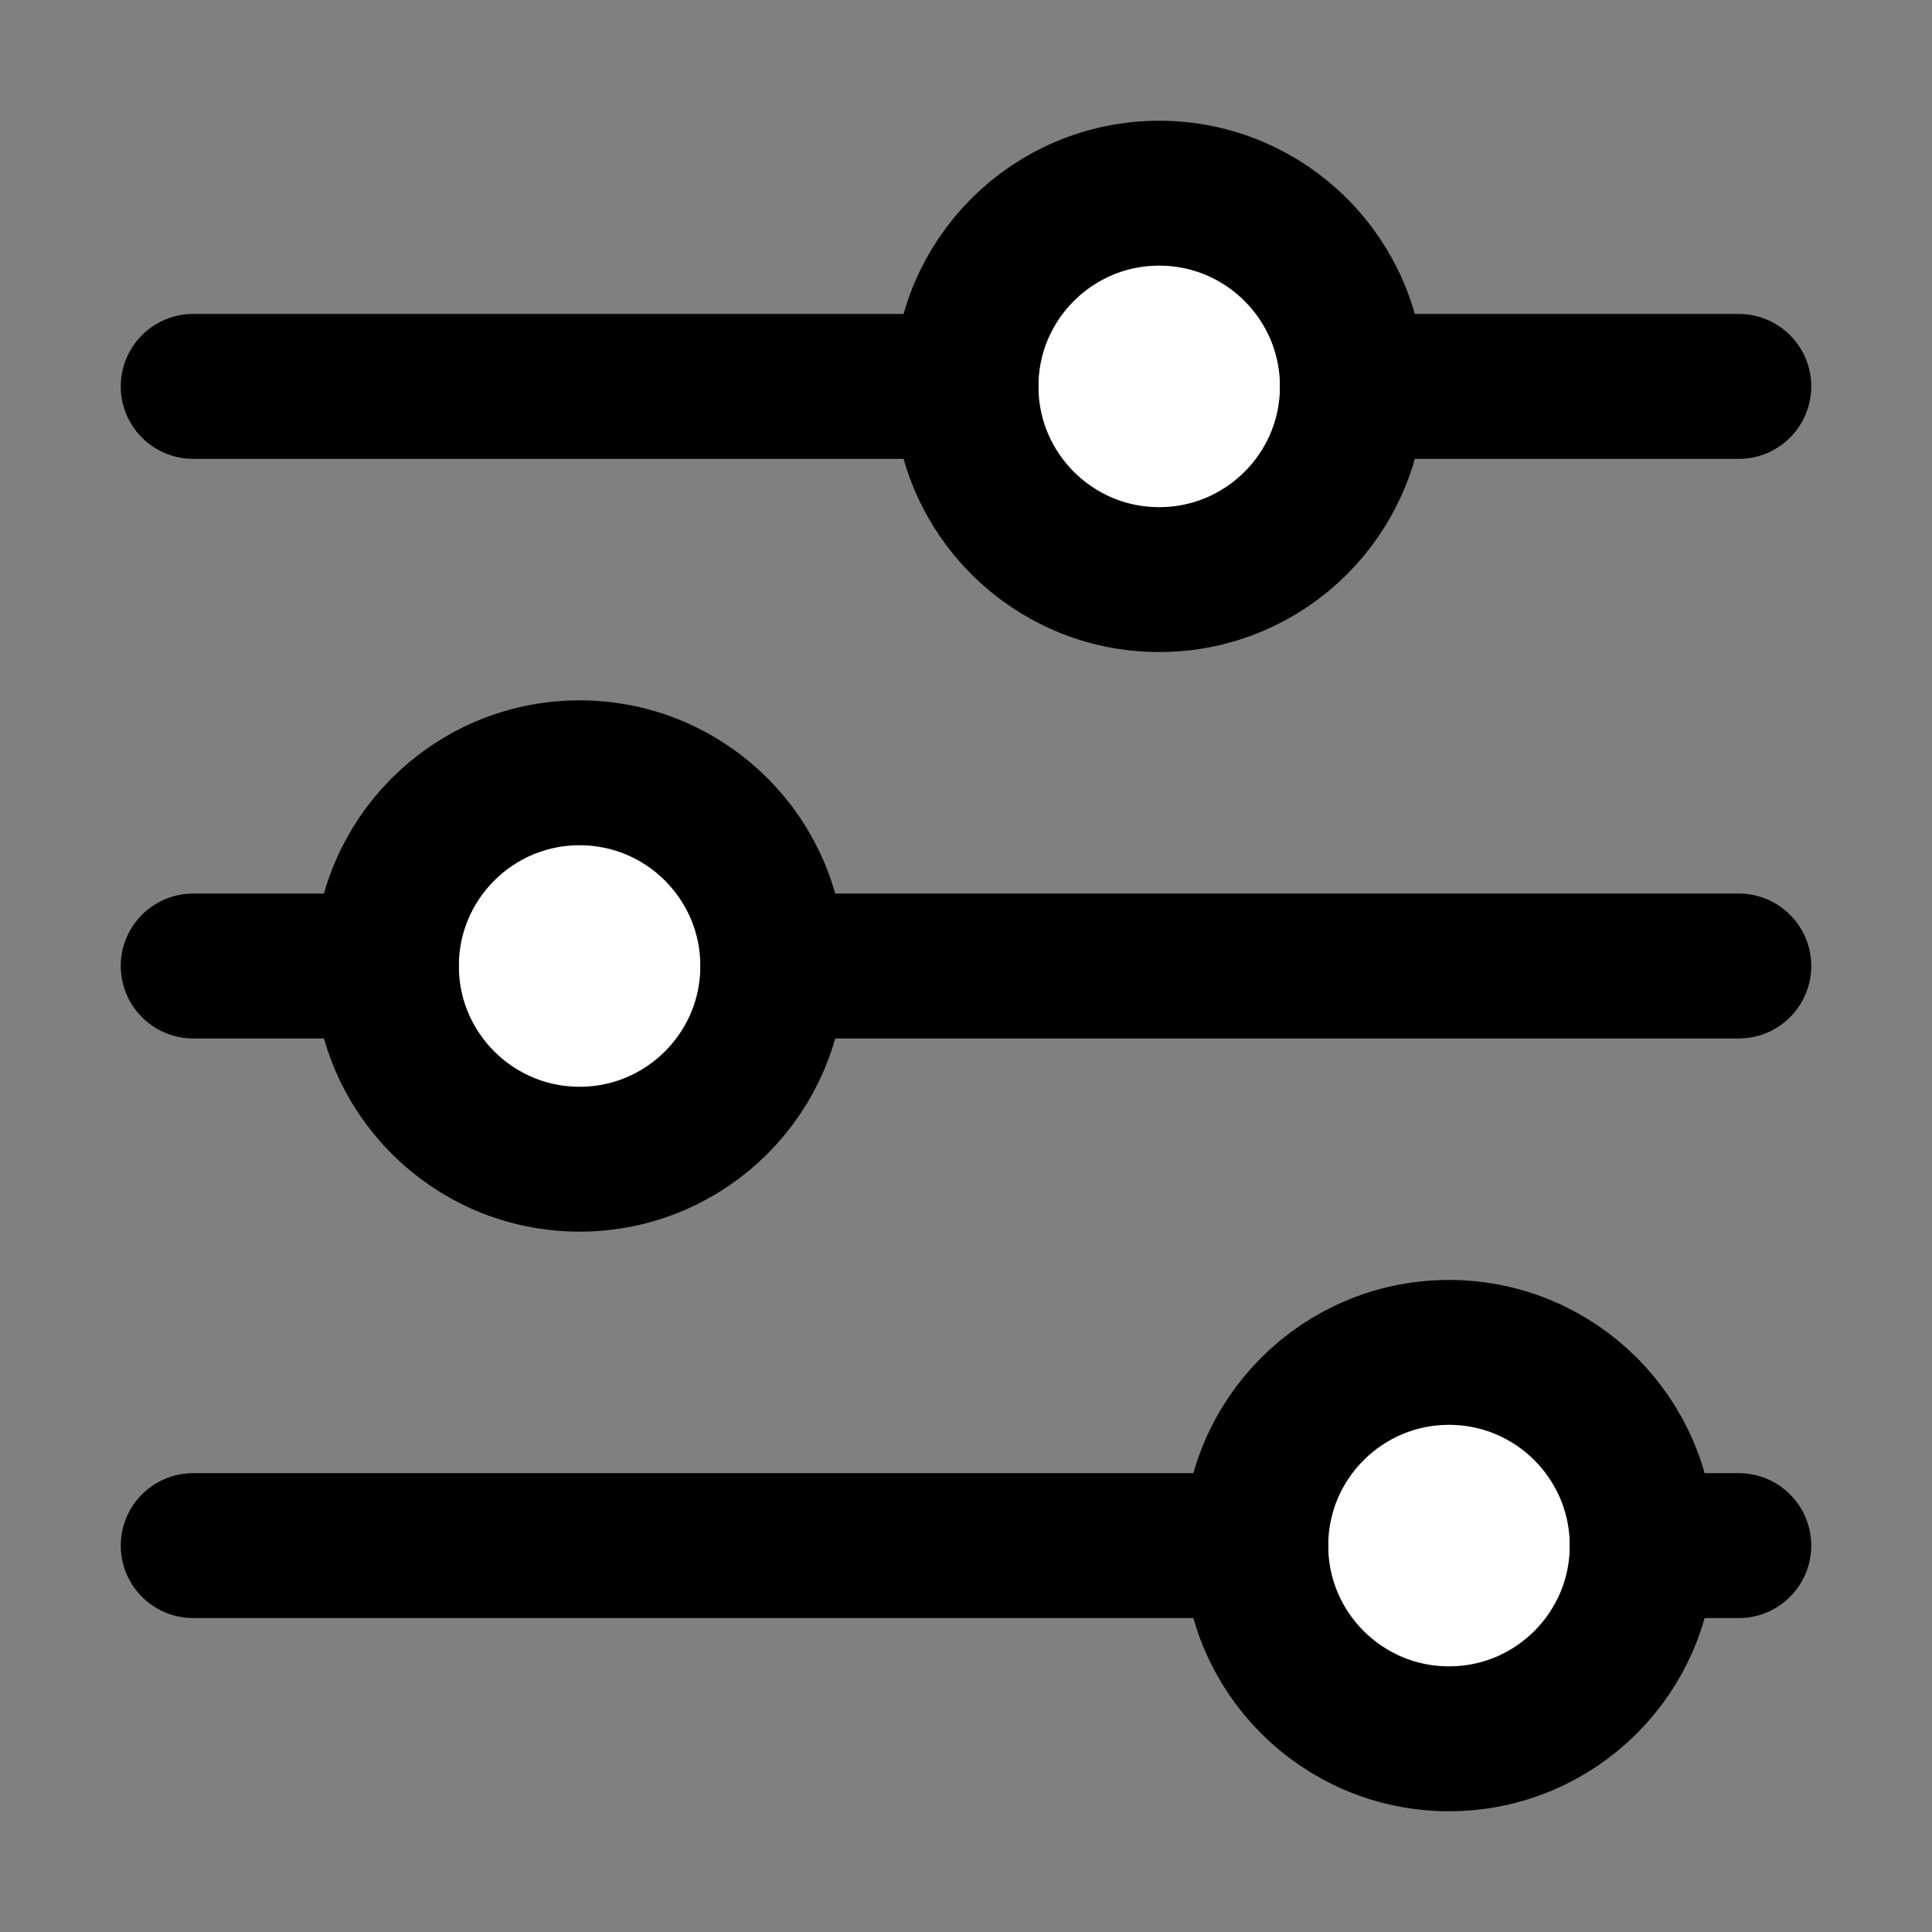 <svg xmlns="http://www.w3.org/2000/svg" class="icon icon-tabler icon-tabler-adjustments" width="44" height="44" viewBox="2 2 20 20" stroke-width="1.5" stroke="#000000" fill="#fff" stroke-linecap="round" stroke-linejoin="round">
  <rect x="2" y="2" width="20" height="20" fill="#808080" stroke="none"/>
  <path stroke="none" d="M0 0h24v24H0z" fill="none"/>
  <g transform="rotate(90,12,12)">
  <circle cx="6" cy="10" r="2" />
  <line x1="6" y1="4" x2="6" y2="8" />
  <line x1="6" y1="12" x2="6" y2="20" />
  <circle cx="12" cy="16" r="2" />
  <line x1="12" y1="4" x2="12" y2="14" />
  <line x1="12" y1="18" x2="12" y2="20" />
  <circle cx="18" cy="7" r="2" />
  <line x1="18" y1="4" x2="18" y2="5" />
  <line x1="18" y1="9" x2="18" y2="20" />
  </g>
</svg>